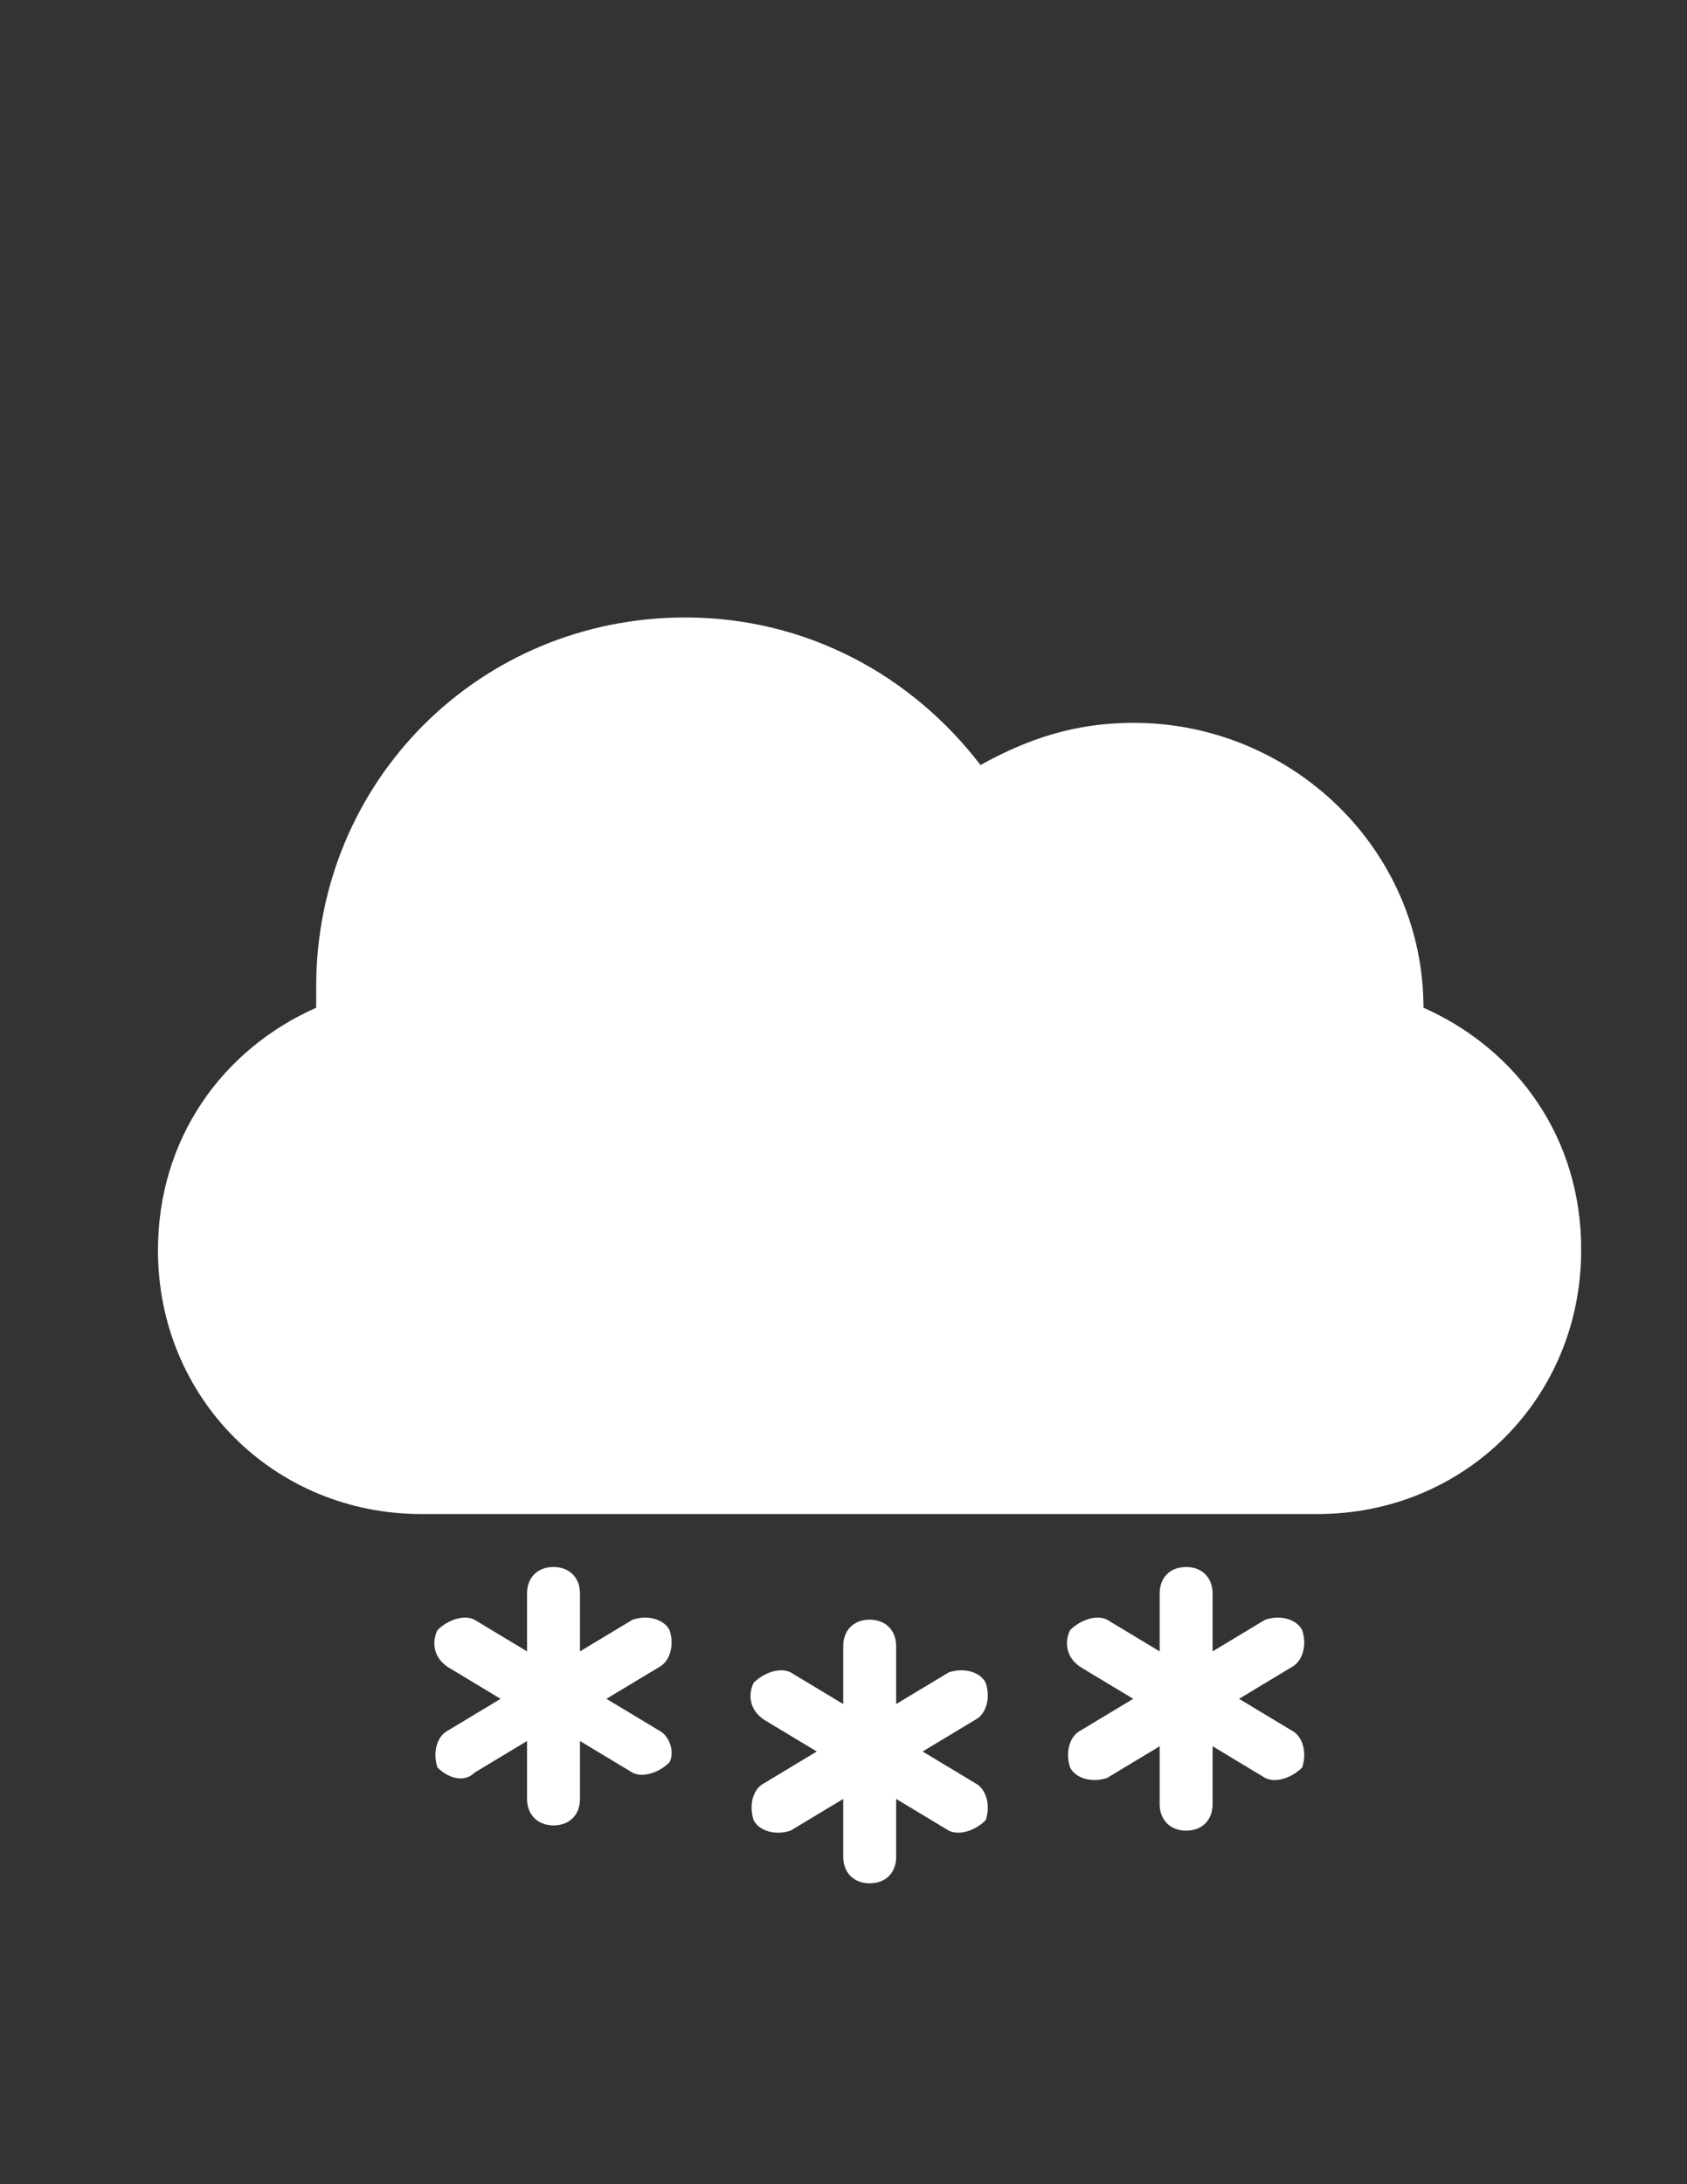 <?xml version="1.0" encoding="utf-8"?>
<!-- Generator: Adobe Illustrator 18.0.0, SVG Export Plug-In . SVG Version: 6.00 Build 0)  -->
<!DOCTYPE svg PUBLIC "-//W3C//DTD SVG 1.1//EN" "http://www.w3.org/Graphics/SVG/1.1/DTD/svg11.dtd">
<svg version="1.1" id="Capa_1" xmlns:sketch="http://www.bohemiancoding.com/sketch/ns"
	 xmlns="http://www.w3.org/2000/svg" xmlns:xlink="http://www.w3.org/1999/xlink" x="0px" y="0px" viewBox="0 0 612 792"
	 enable-background="new 0 0 612 792" xml:space="preserve">
<rect x="0" y="0" width="612" height="792" fill="#333333" stroke="none"/>
<title>icon 17 cloud snowflakes</title>
<desc>Created with Sketch.</desc>
<g>
	<path style="fill:#ffffff" d="M242.9,591.1c-1.9-3.8-7.7-5.7-13.4-3.8l-19.1,11.5v-21c0-5.7-3.8-9.6-9.6-9.6s-9.6,3.8-9.6,9.6v21l-19.1-11.5
		c-3.8-1.9-9.6,0-13.4,3.8c-1.9,3.8-1.9,9.6,3.8,13.4l19.1,11.5l-19.1,11.5c-3.8,1.9-5.7,7.6-3.8,13.4c3.8,3.8,9.6,5.7,13.4,1.9
		l19.1-11.5v21c0,5.7,3.8,9.6,9.6,9.6s9.6-3.8,9.6-9.6v-21l19.1,11.5c3.8,1.9,9.6,0,13.4-3.8c1.9-3.8,0-9.6-3.8-11.5l-19.1-11.5
		l19.1-11.5C242.9,602.5,244.8,596.8,242.9,591.1z"/>
	<path style="fill:#ffffff" d="M357.6,610.2c-1.9-3.8-7.6-5.7-13.4-3.8l-19.1,11.5v-21c0-5.7-3.8-9.6-9.6-9.6s-9.6,3.8-9.6,9.6v21l-19.1-11.5
		c-3.8-1.9-9.6,0-13.4,3.8c-1.9,3.8-1.9,9.6,3.8,13.4l19.1,11.5l-19.1,11.5c-3.8,1.9-5.7,7.6-3.8,13.4c1.9,3.8,7.7,5.7,13.4,3.8
		l19.1-11.5v21c0,5.7,3.8,9.6,9.6,9.6s9.6-3.8,9.6-9.6v-21l19.1,11.5c3.8,1.9,9.6,0,13.4-3.8c1.9-5.7,0-11.5-3.8-13.4l-19.1-11.5
		l19.1-11.5C357.6,621.7,359.5,615.9,357.6,610.2z"/>
	<path style="fill:#ffffff" d="M472.4,591.1c-1.9-3.8-7.6-5.7-13.4-3.8l-19.1,11.5v-21c0-5.7-3.8-9.6-9.6-9.6s-9.6,3.8-9.6,9.6v21l-19.1-11.5
		c-3.8-1.9-9.6,0-13.4,3.8c-1.9,3.8-1.9,9.6,3.8,13.4l19.1,11.5l-19.1,11.5c-3.8,1.9-5.7,7.6-3.8,13.4c1.9,3.8,7.6,5.7,13.4,3.8
		l19.1-11.5v21c0,5.7,3.8,9.6,9.6,9.6s9.6-3.8,9.6-9.6v-21l19.1,11.5c3.8,1.9,9.6,0,13.4-3.8c1.9-5.7,0-11.5-3.8-13.4l-19.1-11.5
		l19.1-11.5C472.4,602.5,474.3,596.8,472.4,591.1z"/>
	<path style="fill:#ffffff" d="M516.4,365.4c0-57.4-47.8-103.3-105.2-103.3c-21,0-38.2,5.7-55.5,15.3c-24.9-32.5-63.1-53.5-107.1-53.5
		c-74.6,0-133.9,59.3-133.9,133.9c0,1.9,0,5.7,0,7.6c-34.4,15.3-57.4,47.8-57.4,88c0,53.5,42.1,95.6,95.6,95.6h325.1
		c53.5,0,95.6-42.1,95.6-95.6C573.8,413.2,550.8,380.7,516.4,365.4z"/>
</g>
</svg>
